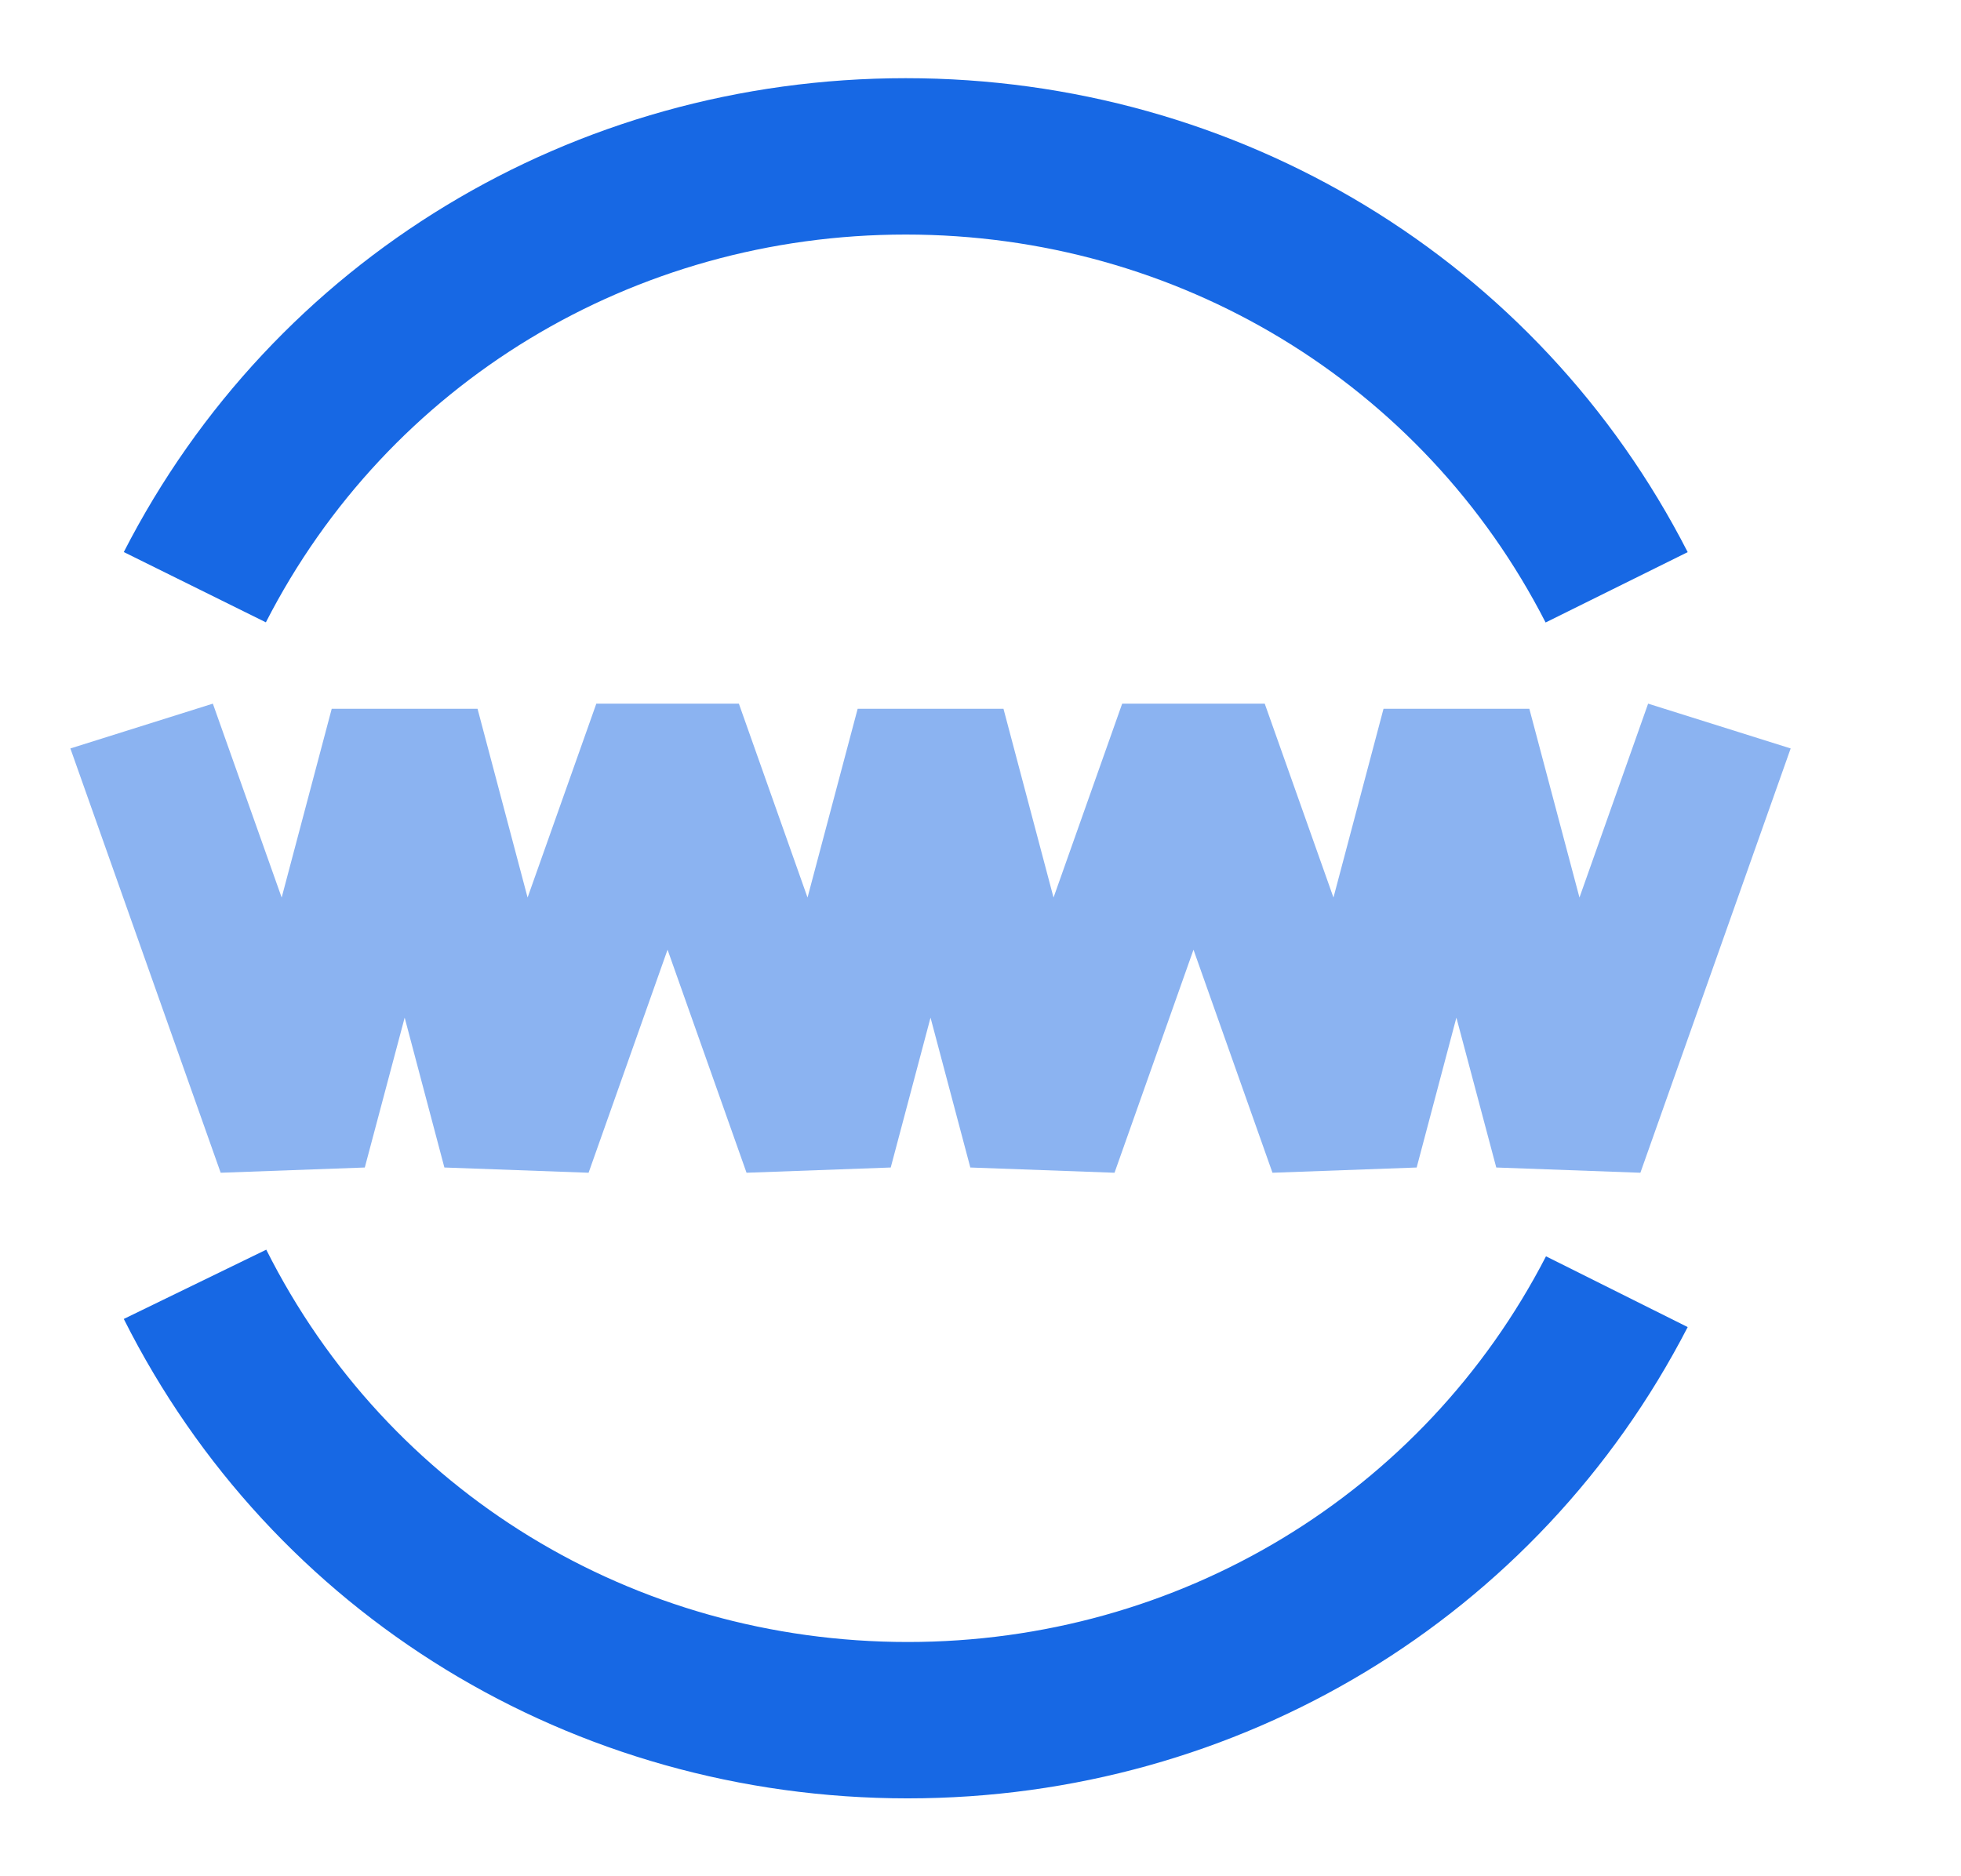 <?xml version="1.0" standalone="no"?><!DOCTYPE svg PUBLIC "-//W3C//DTD SVG 1.1//EN" "http://www.w3.org/Graphics/SVG/1.1/DTD/svg11.dtd"><svg class="icon" width="200px" height="191.40px" viewBox="0 0 1070 1024" version="1.1" xmlns="http://www.w3.org/2000/svg"><path d="M843.349 339.712C776.533 209.152 642.731 128 494.208 128 345.6 128 211.883 209.067 145.067 339.627l-77.525-38.357C149.205 141.781 312.661 42.667 494.208 42.667c181.504 0 345.003 99.115 426.667 258.645l-77.525 38.4z m-348.032 641.707c-182.827 0-346.752-100.267-427.776-261.632l77.739-37.803c66.304 132.053 200.448 214.101 350.037 214.101 147.84 0 281.259-80.64 348.245-210.475l77.312 38.613c-81.835 158.677-244.907 257.195-425.557 257.195z" fill="#1768E4" /><path d="M899.285 384l-37.461 105.813-27.349-102.997h-79.573l-27.307 102.997L690.091 384h-77.781l-37.461 105.813-27.307-102.997h-79.573l-27.349 102.997L403.157 384H325.376l-37.504 105.813-27.307-102.997H180.992l-27.307 102.997L116.139 384 38.4 408.448 120.405 640l78.635-2.859 21.76-81.792 21.675 81.792L321.152 640l43.093-121.728L407.339 640l78.677-2.859 21.717-81.792 21.717 81.792 78.677 2.859 43.093-121.728L694.315 640l78.677-2.859 21.675-81.792 21.76 81.792 78.635 2.859L977.067 408.448z" fill="#8BB3F1" /></svg>
